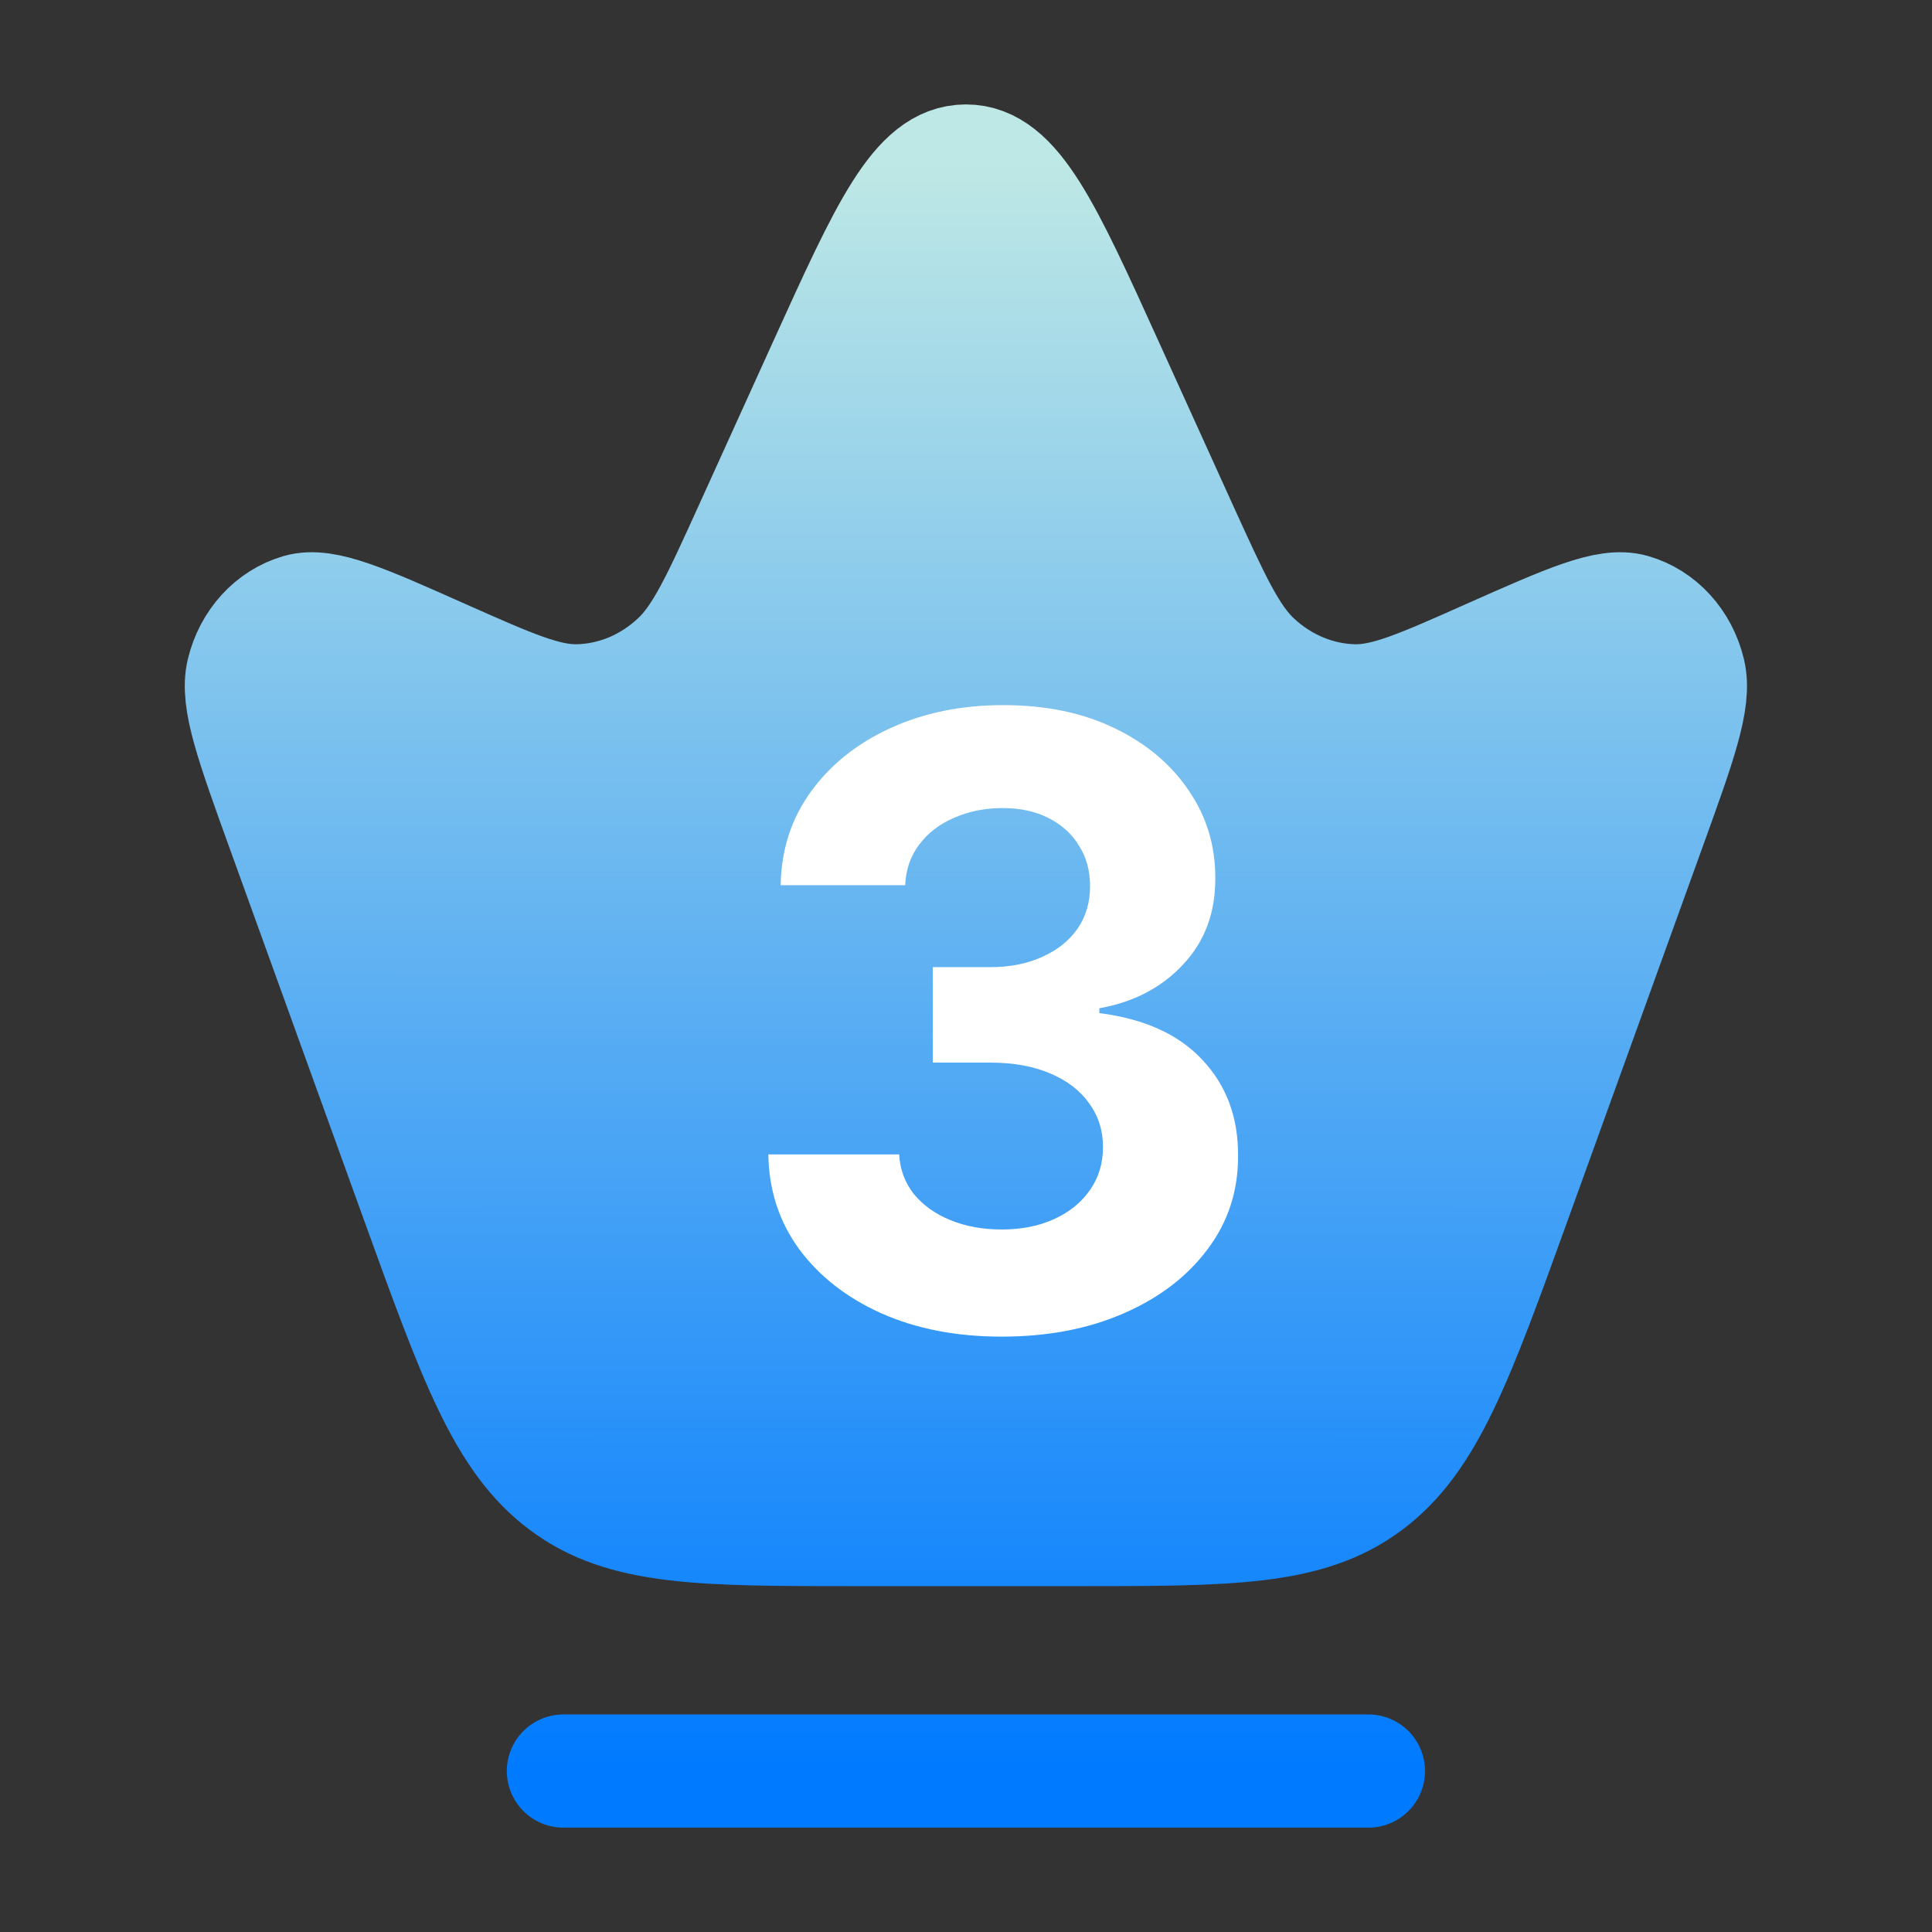 <svg width="32" height="32" viewBox="0 0 32 32" fill="none" xmlns="http://www.w3.org/2000/svg">
<rect x="0" y="0" width="32" height="32" fill="#333333" stroke="none"/>
<path d="M4.689 13.742C4.172 12.31 3.913 11.594 4.023 11.135C4.144 10.632 4.501 10.242 4.957 10.111C5.375 9.991 6.024 10.28 7.321 10.858C8.468 11.367 9.041 11.622 9.581 11.608C10.176 11.592 10.747 11.355 11.201 10.932C11.615 10.55 11.891 9.94 12.444 8.722L13.664 6.034C14.683 3.79 15.192 2.667 15.999 2.667C16.805 2.667 17.315 3.79 18.333 6.034L19.553 8.722C20.107 9.94 20.384 10.55 20.796 10.932C21.251 11.354 21.823 11.592 22.416 11.608C22.955 11.622 23.529 11.367 24.676 10.856C25.975 10.28 26.623 9.991 27.04 10.111C27.496 10.242 27.853 10.632 27.973 11.135C28.084 11.594 27.825 12.308 27.307 13.742L25.084 19.896C24.132 22.53 23.657 23.846 22.661 24.59C21.665 25.334 20.379 25.334 17.807 25.334H14.191C11.617 25.334 10.332 25.334 9.337 24.59C8.341 23.846 7.865 22.53 6.913 19.896L4.689 13.742ZM9.332 29.334H22.665H9.332Z" fill="url(#paint0_linear_5146_10249)"/>
<path d="M9.332 29.334H22.665M4.689 13.742C4.172 12.31 3.913 11.594 4.023 11.135C4.144 10.632 4.501 10.242 4.957 10.111C5.375 9.991 6.024 10.28 7.321 10.858C8.468 11.367 9.041 11.622 9.581 11.608C10.176 11.592 10.747 11.355 11.201 10.932C11.615 10.55 11.891 9.94 12.444 8.722L13.664 6.034C14.683 3.79 15.192 2.667 15.999 2.667C16.805 2.667 17.315 3.79 18.333 6.034L19.553 8.722C20.107 9.94 20.384 10.55 20.796 10.932C21.251 11.354 21.823 11.592 22.416 11.608C22.955 11.622 23.529 11.367 24.676 10.856C25.975 10.28 26.623 9.991 27.04 10.111C27.496 10.242 27.853 10.632 27.973 11.135C28.084 11.594 27.825 12.308 27.307 13.742L25.084 19.896C24.132 22.53 23.657 23.846 22.661 24.59C21.665 25.334 20.379 25.334 17.807 25.334H14.191C11.617 25.334 10.332 25.334 9.337 24.59C8.341 23.846 7.865 22.53 6.913 19.896L4.689 13.742Z" stroke="url(#paint1_linear_5146_10249)" stroke-width="1.875" stroke-linecap="round" stroke-linejoin="round"/>
<path d="M16.589 22.139C15.846 22.139 15.185 22.012 14.605 21.756C14.028 21.498 13.573 21.143 13.238 20.692C12.906 20.238 12.736 19.715 12.726 19.121H14.893C14.907 19.37 14.988 19.589 15.137 19.778C15.29 19.963 15.492 20.108 15.744 20.21C15.995 20.313 16.279 20.364 16.594 20.364C16.922 20.364 17.212 20.306 17.464 20.19C17.716 20.074 17.913 19.914 18.055 19.708C18.198 19.503 18.269 19.266 18.269 18.997C18.269 18.725 18.193 18.485 18.041 18.276C17.891 18.064 17.676 17.898 17.394 17.779C17.116 17.66 16.784 17.6 16.4 17.6H15.45V16.019H16.4C16.725 16.019 17.011 15.963 17.26 15.85C17.512 15.738 17.707 15.582 17.847 15.383C17.986 15.181 18.055 14.945 18.055 14.677C18.055 14.422 17.994 14.198 17.871 14.006C17.752 13.81 17.583 13.658 17.364 13.548C17.149 13.439 16.897 13.384 16.609 13.384C16.317 13.384 16.05 13.437 15.808 13.543C15.566 13.646 15.372 13.794 15.227 13.986C15.081 14.178 15.003 14.403 14.993 14.662H12.93C12.94 14.075 13.107 13.558 13.432 13.111C13.757 12.663 14.194 12.314 14.744 12.062C15.298 11.807 15.923 11.679 16.619 11.679C17.321 11.679 17.936 11.807 18.463 12.062C18.99 12.317 19.399 12.662 19.691 13.096C19.986 13.527 20.132 14.011 20.129 14.548C20.132 15.118 19.954 15.593 19.597 15.974C19.242 16.356 18.78 16.598 18.209 16.7V16.78C18.959 16.876 19.529 17.136 19.92 17.56C20.314 17.981 20.51 18.508 20.506 19.141C20.51 19.721 20.342 20.237 20.004 20.688C19.669 21.138 19.207 21.493 18.617 21.751C18.027 22.01 17.351 22.139 16.589 22.139Z" fill="white"/>
<defs>
<linearGradient id="paint0_linear_5146_10249" x1="15.998" y1="2.667" x2="15.998" y2="29.334" gradientUnits="userSpaceOnUse">
<stop stop-color="#BEE8E5"/>
<stop offset="1" stop-color="#007AFF"/>
</linearGradient>
<linearGradient id="paint1_linear_5146_10249" x1="15.998" y1="2.667" x2="15.998" y2="29.334" gradientUnits="userSpaceOnUse">
<stop stop-color="#BEE8E5"/>
<stop offset="1" stop-color="#007AFF"/>
</linearGradient>
</defs>
</svg>
